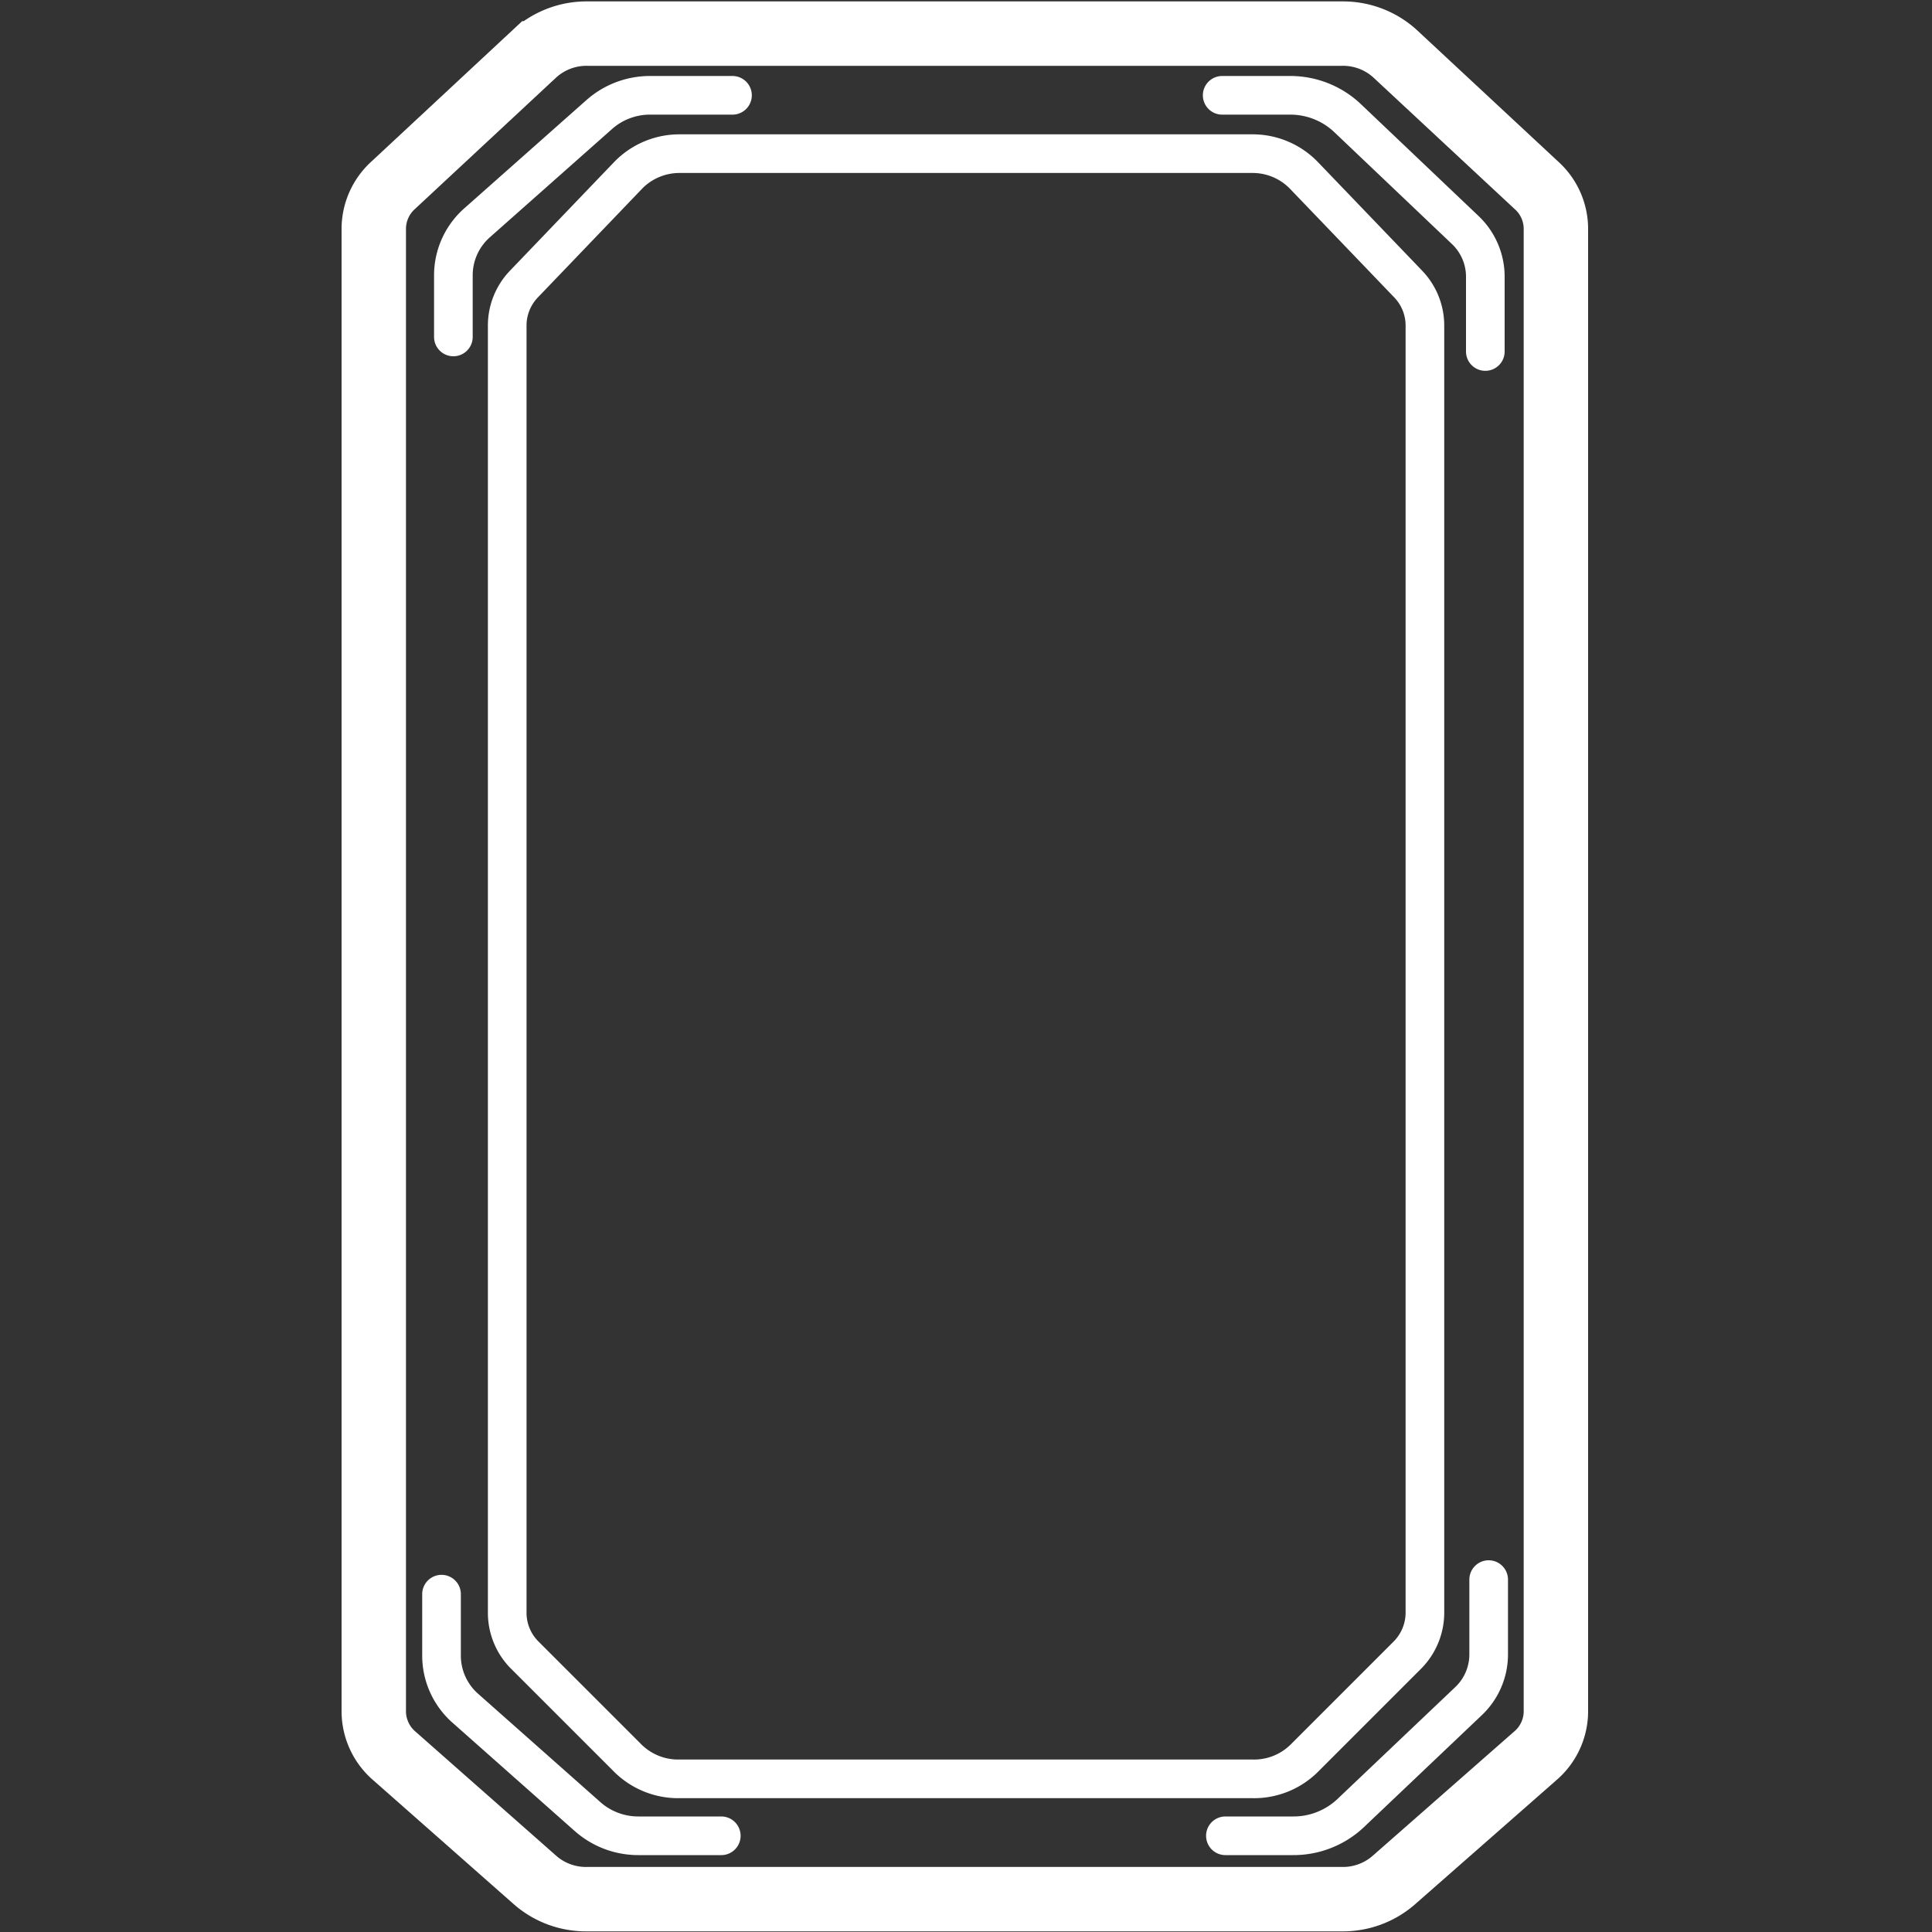 <svg id="图层_1" data-name="图层 1" xmlns="http://www.w3.org/2000/svg" viewBox="0 0 150 150"><rect x="0" y="0" width="150" height="150" fill="#333333" stroke="none"/><defs><style>.cls-1,.cls-2,.cls-3{fill:none;stroke:#fff;stroke-miterlimit:10;}.cls-1,.cls-3{stroke-width:3px;}.cls-2{stroke-width:5px;}.cls-3{stroke-linecap:round;}</style></defs><title>icon</title><path class="cls-1" d="M97.27,138.11H52.68a5.56,5.56,0,0,1-3.89-1.56l-8-8a4.64,4.64,0,0,1-1.41-3.3v-100a4.65,4.65,0,0,1,1.32-3.22l8.11-8.46a5.56,5.56,0,0,1,4-1.64H97.19a5.54,5.54,0,0,1,4,1.64l8.12,8.46a4.65,4.65,0,0,1,1.32,3.22v100a4.68,4.68,0,0,1-1.41,3.3l-8,8A5.53,5.53,0,0,1,97.27,138.11Z"/><path class="cls-2" d="M104.36,147.45H45.58a6,6,0,0,1-4-1.45l-10.95-9.66a4.58,4.58,0,0,1-1.61-3.43V17.72a4.58,4.58,0,0,1,1.51-3.34l11-10.24a6,6,0,0,1,4.07-1.53h58.61a6,6,0,0,1,4.07,1.53l11,10.24a4.55,4.55,0,0,1,1.52,3.34V132.91a4.56,4.56,0,0,1-1.62,3.43l-11,9.66A6,6,0,0,1,104.36,147.45Z"/><path class="cls-3" d="M115.58,122.64v5.86a5,5,0,0,1-1.61,3.62l-9.17,8.71a6.47,6.47,0,0,1-4.43,1.7H95.14"/><path class="cls-3" d="M56,142.53H49.57a5.94,5.94,0,0,1-3.94-1.48l-9.49-8.41a5.45,5.45,0,0,1-1.86-4.07v-4.8"/><path class="cls-3" d="M115.32,27.29V21.43a5,5,0,0,0-1.61-3.62L104.55,9.1a6.47,6.47,0,0,0-4.43-1.7H94.89"/><path class="cls-3" d="M56.87,7.4H50.48a5.94,5.94,0,0,0-3.94,1.48l-9.49,8.41a5.44,5.44,0,0,0-1.85,4.07v4.8"/></svg>
